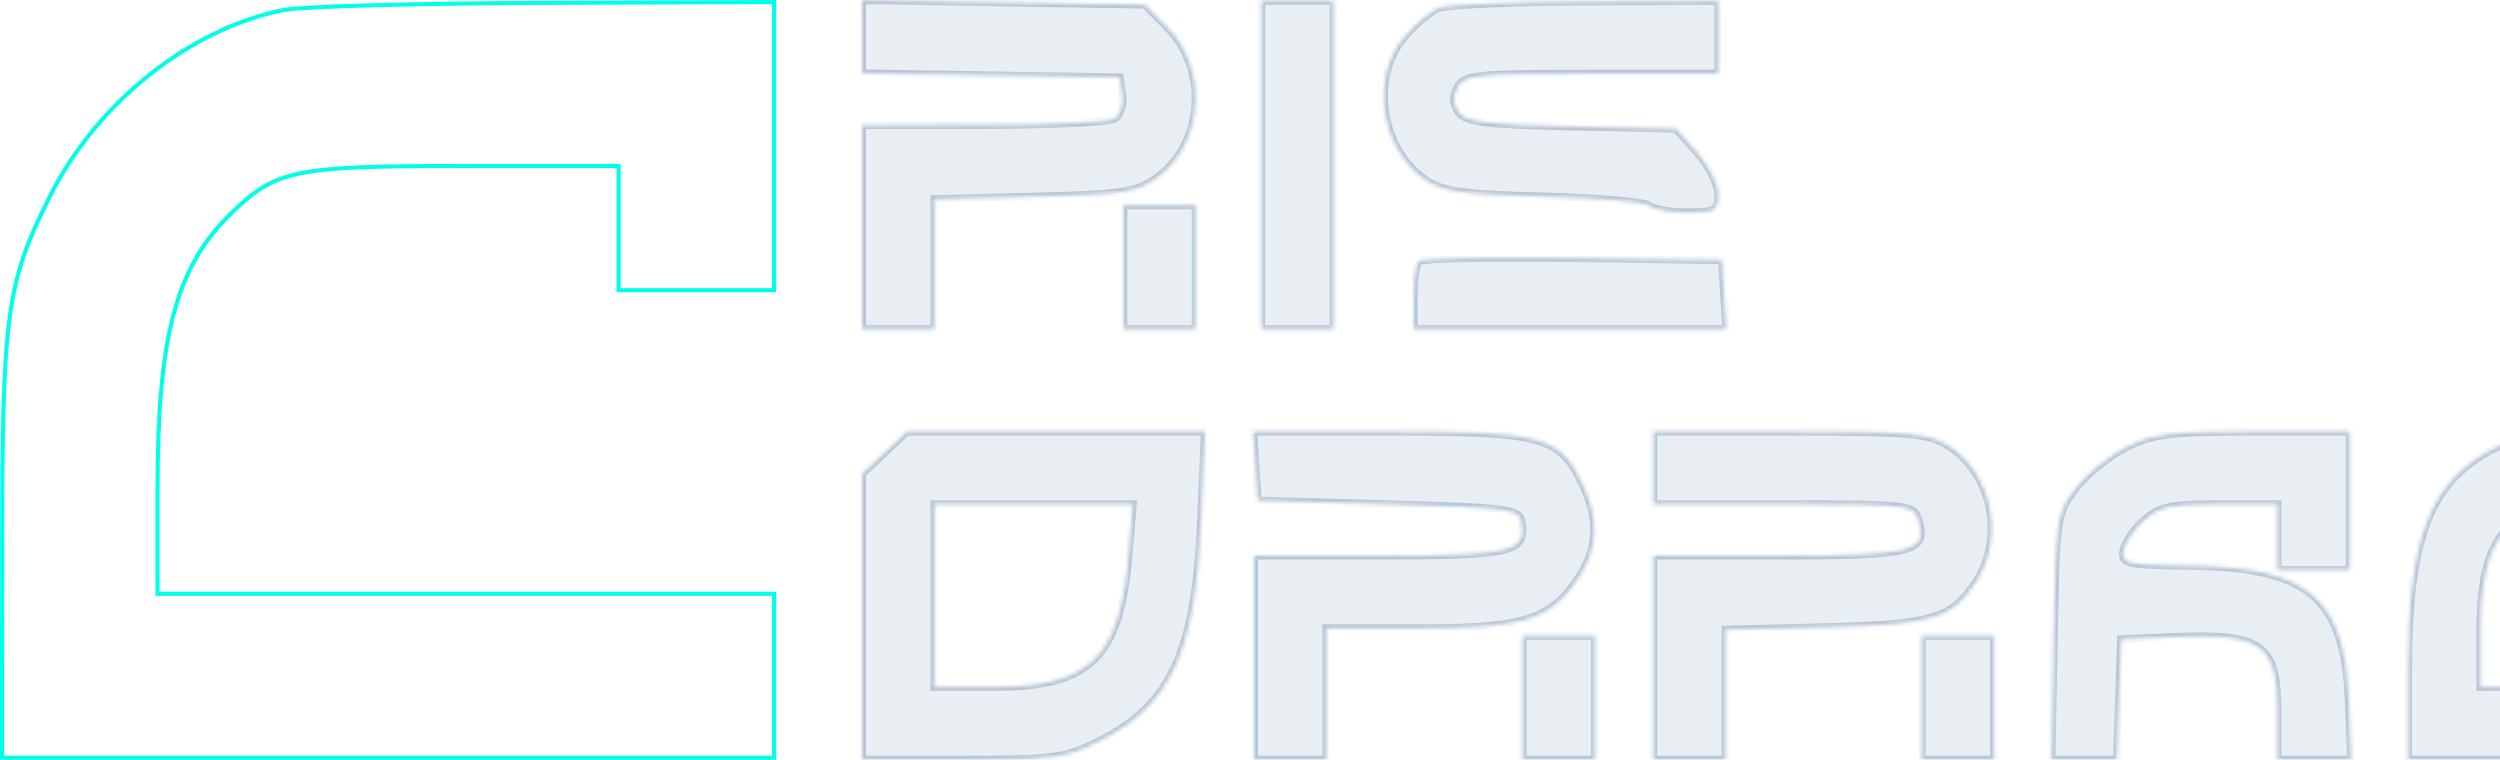 <svg width="612" height="186" viewBox="0 0 612 186" fill="none" xmlns="http://www.w3.org/2000/svg">
<mask id="path-1-inside-1_627_11" fill="white">
<path fill-rule="evenodd" clip-rule="evenodd" d="M211 8.996V17.995L242.539 18.482L274.079 18.97L274.677 23.234C275.008 25.58 274.208 28.179 272.9 29.013C271.594 29.846 257.133 30.539 240.762 30.555L211 30.582V55.592V80.601H219.884H228.769V64.695V48.789L253.2 48.171C275.045 47.619 278.219 47.131 283.172 43.58C294.727 35.294 296.026 16.992 285.792 6.694L280.237 1.106L245.619 0.554L211 0V8.996ZM308.727 40.407V80.601H317.612H326.496V40.407V0.213H317.612H308.727V40.407ZM352.115 1.944C350.082 2.771 346.283 5.997 343.675 9.113C335.29 19.133 337.98 36.63 349.06 44.144C353.19 46.945 358.12 47.626 378.025 48.137C391.218 48.476 402.773 49.487 403.7 50.386C404.628 51.285 408.827 52.019 413.029 52.019C419.982 52.019 420.669 51.618 420.669 47.581C420.669 45.139 418.338 40.518 415.49 37.309L410.309 31.475L384.839 30.93C364.133 30.489 358.964 29.858 357.216 27.557C355.716 25.587 355.601 23.72 356.834 21.403C358.456 18.354 361.191 18.077 389.637 18.077H420.669V9.145V0.213L388.242 0.325C370.407 0.388 354.149 1.117 352.115 1.944ZM274.967 65.417V80.601H283.851H292.736V65.417V50.232H283.851H274.967V65.417ZM347.26 63.893C346.59 64.567 346.041 68.602 346.041 72.861V80.601H384.342H422.642L422.1 72.116L421.558 63.63L385.018 63.148C364.922 62.884 347.932 63.218 347.26 63.893ZM216.519 110.794L211 115.976V150.988V186H235.528C258.254 186 260.722 185.666 269.142 181.446C286.669 172.666 292.675 159.659 294.054 127.495L294.992 105.611H258.515H222.038L216.519 110.794ZM307.297 114.097L307.839 122.582L339.801 123.475C368.751 124.285 371.82 124.67 372.374 127.581C373.819 135.146 370.388 135.98 337.829 135.98H306.95V160.99V186H315.835H324.719V169.922V153.845L347.374 153.841C373.16 153.839 379.594 151.808 386.429 141.522C391.218 134.314 391.548 127.211 387.495 118.622C381.886 106.737 377.844 105.625 340.169 105.618L306.755 105.611L307.297 114.097ZM404.678 114.543V123.475H436.542C467.093 123.475 468.453 123.625 469.56 127.134C472.065 135.067 468.559 135.98 435.556 135.98H404.678V160.99V186H413.562H422.446V170.094V154.188L446.962 153.569C473.216 152.907 477.875 151.495 483.805 142.397C490.942 131.443 487.62 115.624 476.783 108.98C471.942 106.013 467.456 105.624 437.994 105.618L404.678 105.611V114.543ZM520.536 109.413C516.337 111.503 510.74 116.058 508.098 119.538C503.38 125.749 503.283 126.405 502.732 155.933L502.17 186H510.212H518.253L518.77 171.262L519.285 156.524L531.686 155.986C553.891 155.023 557.488 157.607 557.488 174.515V186H566.555H575.62L574.995 171.262C573.931 146.227 565.178 138.837 536.165 138.469C520.678 138.274 519.33 137.978 519.82 134.885C520.115 133.031 522.359 129.705 524.806 127.495C528.631 124.04 531.236 123.475 543.372 123.475H557.488V131.514V139.553H566.372H575.256V122.582V105.611L551.713 105.613C531.282 105.613 527.16 106.117 520.536 109.413ZM611.156 109.413C594.905 117.5 589.471 131.169 589.471 163.954V186H631.227H672.983V177.068V168.136H640.112H607.24V154.263C607.24 137.434 610.758 129.438 620.262 124.669C626.298 121.639 626.785 120.806 626.785 113.504C626.785 106.51 626.33 105.611 622.787 105.613C620.587 105.613 615.355 107.324 611.156 109.413ZM692.252 110.006C683.913 115.703 681.868 122.103 681.868 142.499V159.204H709.409H736.95V150.272V141.34H718.196H699.441L699.983 132.854L700.525 124.369L732.952 123.881L765.38 123.395V114.502V105.611H732.032C699.533 105.611 698.52 105.724 692.252 110.006ZM784.7 108.62C768.037 119.017 771.334 146.804 789.846 151.974C793.492 152.992 805.871 153.828 817.353 153.834C830.081 153.841 838.231 154.541 838.231 155.631C838.231 156.613 842.229 157.417 847.116 157.417C854.866 157.417 856 156.953 856 153.782C856 151.781 854.682 148.123 853.072 145.652C847.752 137.492 842.126 135.98 817.06 135.98C795.514 135.98 793.801 135.728 791.973 132.293C787.818 124.488 791.63 123.475 825.122 123.475H856V114.543V105.611L822.684 105.659C795.036 105.699 788.573 106.203 784.7 108.62ZM276.221 135.928C274.134 160.953 266.836 168.118 243.428 168.129L228.769 168.136V145.806V123.475H253.014H277.259L276.221 135.928ZM372.694 170.815V186H381.578H390.463V170.815V155.631H381.578H372.694V170.815ZM470.421 170.815V186H479.306H488.19V170.815V155.631H479.306H470.421V170.815ZM681.868 177.068V186H723.624H765.38V177.068V168.136H723.624H681.868V177.068ZM782.557 169.327C781.905 169.981 781.372 174.001 781.372 178.259V186H818.686H856V177.068V168.136H819.871C799.999 168.136 783.207 168.672 782.557 169.327Z"/>
</mask>
<path fill-rule="evenodd" clip-rule="evenodd" d="M211 8.996V17.995L242.539 18.482L274.079 18.97L274.677 23.234C275.008 25.58 274.208 28.179 272.9 29.013C271.594 29.846 257.133 30.539 240.762 30.555L211 30.582V55.592V80.601H219.884H228.769V64.695V48.789L253.2 48.171C275.045 47.619 278.219 47.131 283.172 43.58C294.727 35.294 296.026 16.992 285.792 6.694L280.237 1.106L245.619 0.554L211 0V8.996ZM308.727 40.407V80.601H317.612H326.496V40.407V0.213H317.612H308.727V40.407ZM352.115 1.944C350.082 2.771 346.283 5.997 343.675 9.113C335.29 19.133 337.98 36.63 349.06 44.144C353.19 46.945 358.12 47.626 378.025 48.137C391.218 48.476 402.773 49.487 403.7 50.386C404.628 51.285 408.827 52.019 413.029 52.019C419.982 52.019 420.669 51.618 420.669 47.581C420.669 45.139 418.338 40.518 415.49 37.309L410.309 31.475L384.839 30.93C364.133 30.489 358.964 29.858 357.216 27.557C355.716 25.587 355.601 23.72 356.834 21.403C358.456 18.354 361.191 18.077 389.637 18.077H420.669V9.145V0.213L388.242 0.325C370.407 0.388 354.149 1.117 352.115 1.944ZM274.967 65.417V80.601H283.851H292.736V65.417V50.232H283.851H274.967V65.417ZM347.26 63.893C346.59 64.567 346.041 68.602 346.041 72.861V80.601H384.342H422.642L422.1 72.116L421.558 63.63L385.018 63.148C364.922 62.884 347.932 63.218 347.26 63.893ZM216.519 110.794L211 115.976V150.988V186H235.528C258.254 186 260.722 185.666 269.142 181.446C286.669 172.666 292.675 159.659 294.054 127.495L294.992 105.611H258.515H222.038L216.519 110.794ZM307.297 114.097L307.839 122.582L339.801 123.475C368.751 124.285 371.82 124.67 372.374 127.581C373.819 135.146 370.388 135.98 337.829 135.98H306.95V160.99V186H315.835H324.719V169.922V153.845L347.374 153.841C373.16 153.839 379.594 151.808 386.429 141.522C391.218 134.314 391.548 127.211 387.495 118.622C381.886 106.737 377.844 105.625 340.169 105.618L306.755 105.611L307.297 114.097ZM404.678 114.543V123.475H436.542C467.093 123.475 468.453 123.625 469.56 127.134C472.065 135.067 468.559 135.98 435.556 135.98H404.678V160.99V186H413.562H422.446V170.094V154.188L446.962 153.569C473.216 152.907 477.875 151.495 483.805 142.397C490.942 131.443 487.62 115.624 476.783 108.98C471.942 106.013 467.456 105.624 437.994 105.618L404.678 105.611V114.543ZM520.536 109.413C516.337 111.503 510.74 116.058 508.098 119.538C503.38 125.749 503.283 126.405 502.732 155.933L502.17 186H510.212H518.253L518.77 171.262L519.285 156.524L531.686 155.986C553.891 155.023 557.488 157.607 557.488 174.515V186H566.555H575.62L574.995 171.262C573.931 146.227 565.178 138.837 536.165 138.469C520.678 138.274 519.33 137.978 519.82 134.885C520.115 133.031 522.359 129.705 524.806 127.495C528.631 124.04 531.236 123.475 543.372 123.475H557.488V131.514V139.553H566.372H575.256V122.582V105.611L551.713 105.613C531.282 105.613 527.16 106.117 520.536 109.413ZM611.156 109.413C594.905 117.5 589.471 131.169 589.471 163.954V186H631.227H672.983V177.068V168.136H640.112H607.24V154.263C607.24 137.434 610.758 129.438 620.262 124.669C626.298 121.639 626.785 120.806 626.785 113.504C626.785 106.51 626.33 105.611 622.787 105.613C620.587 105.613 615.355 107.324 611.156 109.413ZM692.252 110.006C683.913 115.703 681.868 122.103 681.868 142.499V159.204H709.409H736.95V150.272V141.34H718.196H699.441L699.983 132.854L700.525 124.369L732.952 123.881L765.38 123.395V114.502V105.611H732.032C699.533 105.611 698.52 105.724 692.252 110.006ZM784.7 108.62C768.037 119.017 771.334 146.804 789.846 151.974C793.492 152.992 805.871 153.828 817.353 153.834C830.081 153.841 838.231 154.541 838.231 155.631C838.231 156.613 842.229 157.417 847.116 157.417C854.866 157.417 856 156.953 856 153.782C856 151.781 854.682 148.123 853.072 145.652C847.752 137.492 842.126 135.98 817.06 135.98C795.514 135.98 793.801 135.728 791.973 132.293C787.818 124.488 791.63 123.475 825.122 123.475H856V114.543V105.611L822.684 105.659C795.036 105.699 788.573 106.203 784.7 108.62ZM276.221 135.928C274.134 160.953 266.836 168.118 243.428 168.129L228.769 168.136V145.806V123.475H253.014H277.259L276.221 135.928ZM372.694 170.815V186H381.578H390.463V170.815V155.631H381.578H372.694V170.815ZM470.421 170.815V186H479.306H488.19V170.815V155.631H479.306H470.421V170.815ZM681.868 177.068V186H723.624H765.38V177.068V168.136H723.624H681.868V177.068ZM782.557 169.327C781.905 169.981 781.372 174.001 781.372 178.259V186H818.686H856V177.068V168.136H819.871C799.999 168.136 783.207 168.672 782.557 169.327Z" fill="#93AAC2" fill-opacity="0.2" stroke="#93AAC2" stroke-opacity="0.6" stroke-width="2" mask="url(#path-1-inside-1_627_11)"/>
<path d="M69.541 2.426L69.541 2.426C70.571 2.222 73.139 2.015 76.947 1.82C80.736 1.625 85.713 1.445 91.527 1.287C103.154 0.973 118.122 0.75 133.623 0.697L189.5 0.502V35.769V71.038H170.467H151.435V56.337V41.135V40.635H150.935H113.588C92.944 40.635 81.459 40.851 73.792 42.381C69.942 43.149 67.037 44.251 64.408 45.829C61.787 47.403 59.46 49.439 56.761 52.044C43.031 65.292 38.565 82.274 38.565 120.156V144.865V145.365H39.065H114.533H189.5V165.433V185.5H95H0.5L0.527 134.582C0.541 105.668 0.804 89.366 2.386 77.633C3.964 65.935 6.854 58.783 12.16 48.172L11.759 47.972L12.16 48.172C23.69 25.112 46.438 6.994 69.541 2.426Z" stroke="#00FFE9"/>
</svg>
